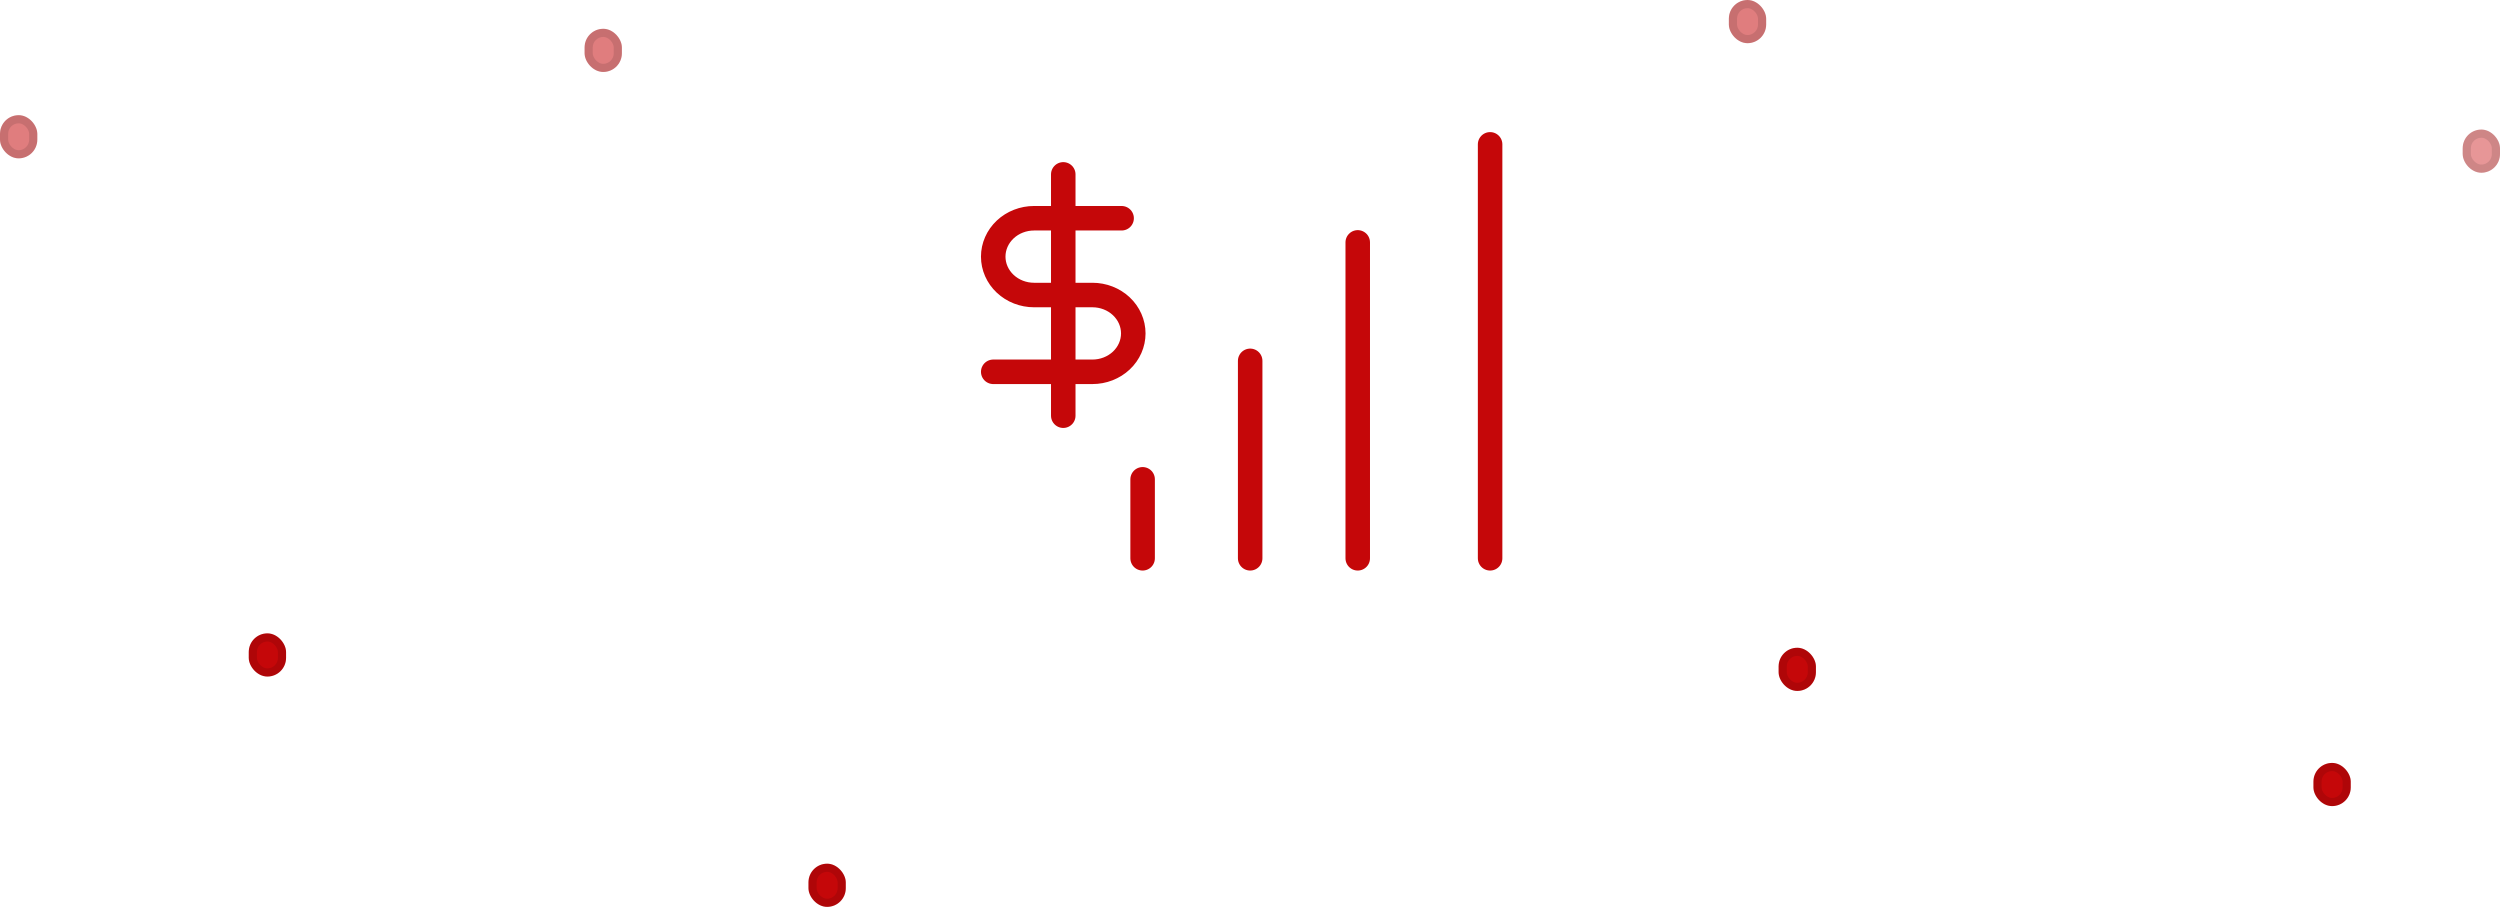<svg width="306" height="111" viewBox="0 0 306 111" fill="none" xmlns="http://www.w3.org/2000/svg">
<rect x="30.447" y="77.523" width="4.567" height="5.286" rx="2.284" fill="#C50709"/>
<rect x="30.947" y="78.023" width="3.567" height="4.286" rx="1.784" stroke="black" stroke-opacity="0.11"/>
<rect x="98.956" y="105.715" width="4.567" height="5.286" rx="2.284" fill="#C50709"/>
<rect x="99.456" y="106.215" width="3.567" height="4.286" rx="1.784" stroke="black" stroke-opacity="0.11"/>
<path d="M130.143 21.344V50.881" stroke="#C50709" stroke-width="3" stroke-linecap="round" stroke-linejoin="round"/>
<path d="M137.286 26.713H126.571C125.245 26.713 123.973 27.208 123.036 28.089C122.098 28.971 121.571 30.166 121.571 31.412C121.571 32.658 122.098 33.853 123.036 34.735C123.973 35.616 125.245 36.111 126.571 36.111H133.714C135.04 36.111 136.312 36.606 137.25 37.487C138.187 38.369 138.714 39.564 138.714 40.81C138.714 42.056 138.187 43.252 137.25 44.133C136.312 45.014 135.04 45.509 133.714 45.509H121.571" stroke="#C50709" stroke-width="3" stroke-linecap="round" stroke-linejoin="round"/>
<path d="M153.021 68.335V44.168" stroke="#C50709" stroke-width="3" stroke-linecap="round" stroke-linejoin="round"/>
<path d="M166.187 68.335V29.668" stroke="#C50709" stroke-width="3" stroke-linecap="round" stroke-linejoin="round"/>
<path d="M182.389 68.335V17.668" stroke="#C50709" stroke-width="3" stroke-linecap="round" stroke-linejoin="round"/>
<path d="M139.857 68.335V58.668" stroke="#C50709" stroke-width="3" stroke-linecap="round" stroke-linejoin="round"/>
<rect x="217.702" y="79.285" width="4.567" height="5.286" rx="2.284" fill="#C50709"/>
<rect x="218.202" y="79.785" width="3.567" height="4.286" rx="1.784" stroke="black" stroke-opacity="0.11"/>
<rect x="71.553" y="3.523" width="4.567" height="5.286" rx="2.284" fill="#C50709" fill-opacity="0.52"/>
<rect x="72.053" y="4.023" width="3.567" height="4.286" rx="1.784" stroke="black" stroke-opacity="0.11"/>
<rect x="211.612" width="4.567" height="5.286" rx="2.284" fill="#C50709" fill-opacity="0.52"/>
<rect x="212.112" y="0.5" width="3.567" height="4.286" rx="1.784" stroke="black" stroke-opacity="0.11"/>
<rect y="14.096" width="4.567" height="5.286" rx="2.284" fill="#C50709" fill-opacity="0.52"/>
<rect x="0.5" y="14.596" width="3.567" height="4.286" rx="1.784" stroke="black" stroke-opacity="0.11"/>
<rect x="283.165" y="93.381" width="4.567" height="5.286" rx="2.284" fill="#C50709"/>
<rect x="283.665" y="93.881" width="3.567" height="4.286" rx="1.784" stroke="black" stroke-opacity="0.11"/>
<rect x="301.433" y="15.857" width="4.567" height="5.286" rx="2.284" fill="#C50709" fill-opacity="0.42"/>
<rect x="301.933" y="16.357" width="3.567" height="4.286" rx="1.784" stroke="black" stroke-opacity="0.11"/>
</svg>
